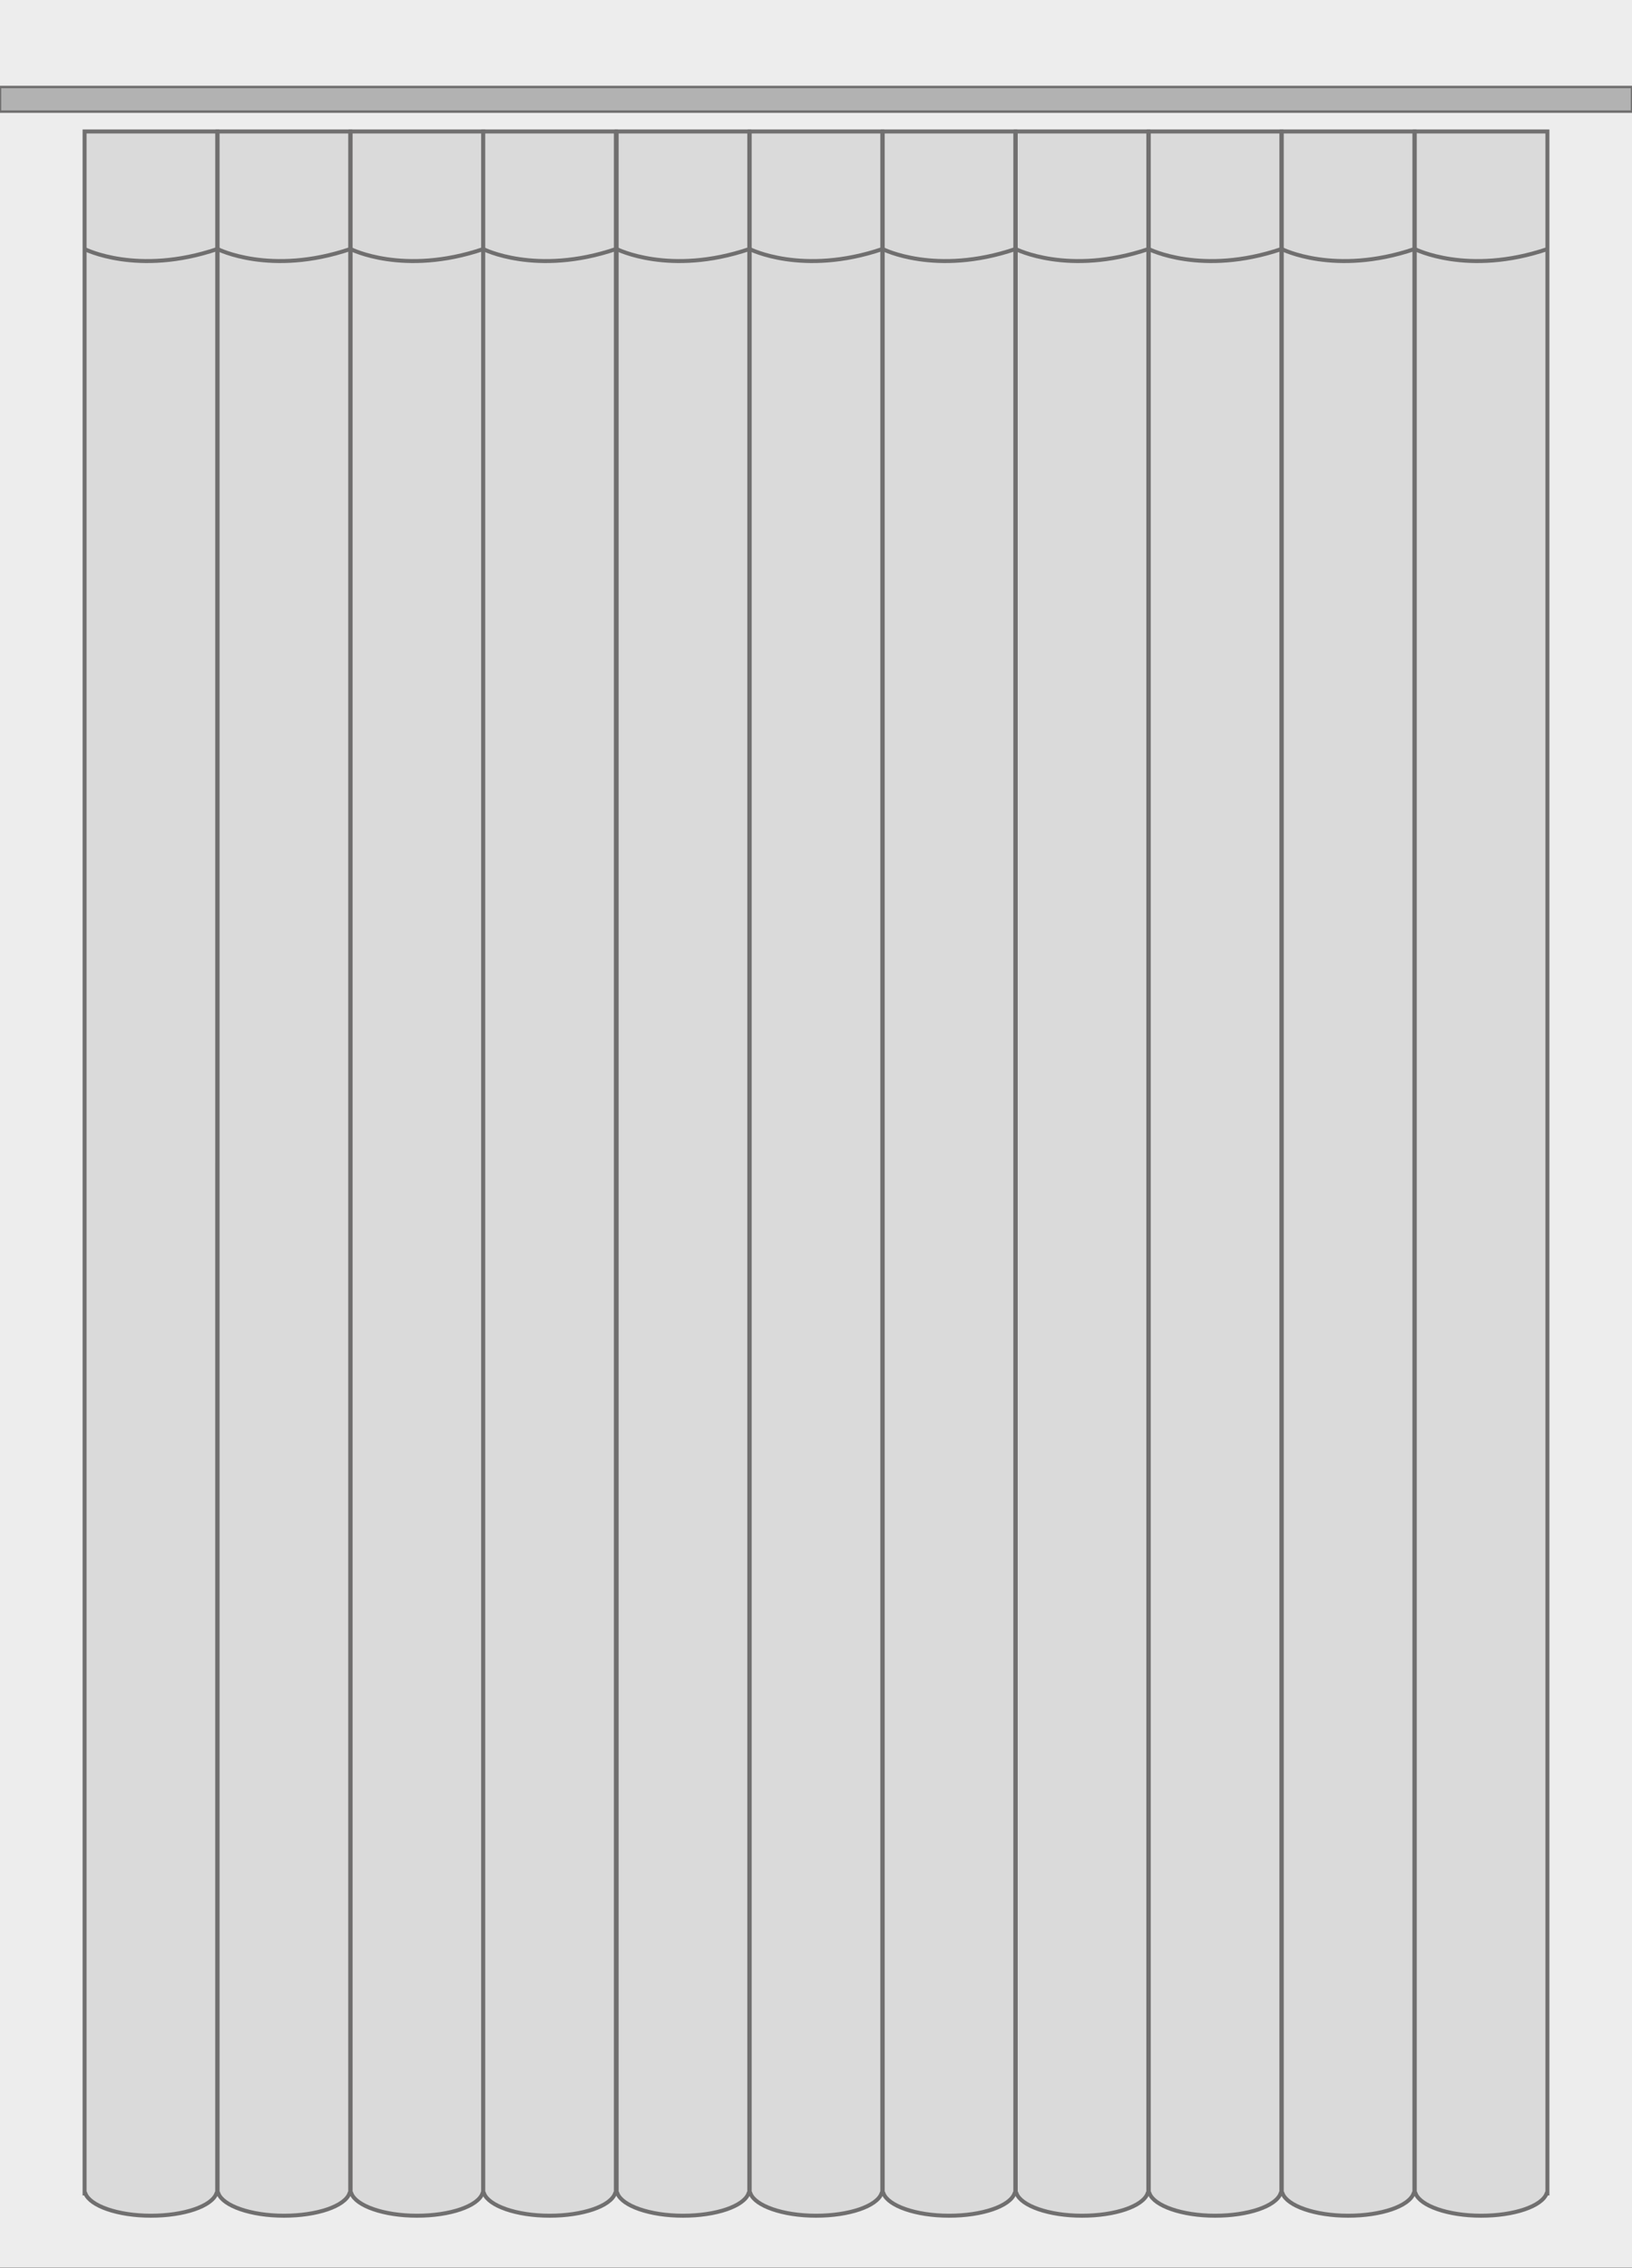 <?xml version="1.0" encoding="utf-8"?>
<!-- Generator: Adobe Illustrator 18.0.0, SVG Export Plug-In . SVG Version: 6.00 Build 0)  -->
<!DOCTYPE svg PUBLIC "-//W3C//DTD SVG 1.1//EN" "http://www.w3.org/Graphics/SVG/1.1/DTD/svg11.dtd">
<svg version="1.1" id="Layer_1" xmlns="http://www.w3.org/2000/svg" xmlns:xlink="http://www.w3.org/1999/xlink" x="0px" y="0px"
	 width="411px" height="571px" viewBox="0 0 411 571" enable-background="new 0 0 411 571" xml:space="preserve">
<rect x="0" y="0" width="411" height="571" fill="#333333" stroke="none"/>
<rect x="0" y="-0.5" fill="#EDEDED" width="411" height="571.4"/>
<g enable-background="new    ">
	<rect x="0" y="21.9" fill="#B2B2B2" stroke="#717070" stroke-width="0.615" stroke-miterlimit="10" width="411" height="6.2"/>
</g>
<g>
	<g>
		<path fill="#DADADA" stroke="#706F6F" stroke-miterlimit="10" d="M21.3,33.1v519.1h0.2c1.2,3.1,8.1,5.6,16.5,5.6
			s15.3-2.4,16.5-5.6h0.2V33.1H21.3z"/>
	</g>
	<path fill="#DADADA" stroke="#706F6F" stroke-miterlimit="10" d="M21.3,62.7c0,0,13.3,6.8,33.4,0"/>
</g>
<g>
	<g>
		<path fill="#DADADA" stroke="#706F6F" stroke-miterlimit="10" d="M54.8,33.1v519.1H55c1.2,3.1,8.1,5.6,16.5,5.6s15.3-2.4,16.5-5.6
			h0.2V33.1H54.8z"/>
	</g>
	<path fill="#DADADA" stroke="#706F6F" stroke-miterlimit="10" d="M54.8,62.7c0,0,13.3,6.8,33.4,0"/>
</g>
<g>
	<g>
		<path fill="#DADADA" stroke="#706F6F" stroke-miterlimit="10" d="M88.3,33.1v519.1h0.2c1.2,3.1,8.1,5.6,16.5,5.6
			s15.3-2.4,16.5-5.6h0.2V33.1H88.3z"/>
	</g>
	<path fill="#DADADA" stroke="#706F6F" stroke-miterlimit="10" d="M88.3,62.7c0,0,13.3,6.8,33.4,0"/>
</g>
<g>
	<g>
		<path fill="#DADADA" stroke="#706F6F" stroke-miterlimit="10" d="M155.3,33.1v519.1h0.2c1.2,3.1,8.1,5.6,16.5,5.6
			s15.3-2.4,16.5-5.6h0.2V33.1H155.3z"/>
	</g>
	<path fill="#DADADA" stroke="#706F6F" stroke-miterlimit="10" d="M155.3,62.7c0,0,13.3,6.8,33.4,0"/>
</g>
<g>
	<g>
		<path fill="#DADADA" stroke="#706F6F" stroke-miterlimit="10" d="M188.8,33.1v519.1h0.2c1.2,3.1,8.1,5.6,16.5,5.6
			c8.4,0,15.3-2.4,16.5-5.6h0.2V33.1H188.8z"/>
	</g>
	<path fill="#DADADA" stroke="#706F6F" stroke-miterlimit="10" d="M188.8,62.7c0,0,13.3,6.8,33.4,0"/>
</g>
<g>
	<g>
		<path fill="#DADADA" stroke="#706F6F" stroke-miterlimit="10" d="M222.3,33.1v519.1h0.2c1.2,3.1,8.1,5.6,16.5,5.6
			s15.3-2.4,16.5-5.6h0.2V33.1H222.3z"/>
	</g>
	<path fill="#DADADA" stroke="#706F6F" stroke-miterlimit="10" d="M222.3,62.7c0,0,13.3,6.8,33.4,0"/>
</g>
<g>
	<g>
		<path fill="#DADADA" stroke="#706F6F" stroke-miterlimit="10" d="M255.8,33.1v519.1h0.2c1.2,3.1,8.1,5.6,16.5,5.6
			s15.3-2.4,16.5-5.6h0.2V33.1H255.8z"/>
	</g>
	<path fill="#DADADA" stroke="#706F6F" stroke-miterlimit="10" d="M255.8,62.7c0,0,13.3,6.8,33.4,0"/>
</g>
<g>
	<g>
		<path fill="#DADADA" stroke="#706F6F" stroke-miterlimit="10" d="M289.3,33.1v519.1h0.2c1.2,3.1,8.1,5.6,16.5,5.6
			s15.3-2.4,16.5-5.6h0.2V33.1H289.3z"/>
	</g>
	<path fill="#DADADA" stroke="#706F6F" stroke-miterlimit="10" d="M289.3,62.7c0,0,13.3,6.8,33.4,0"/>
</g>
<g>
	<g>
		<path fill="#DADADA" stroke="#706F6F" stroke-miterlimit="10" d="M322.8,33.1v519.1h0.2c1.2,3.1,8.1,5.6,16.5,5.6
			c8.4,0,15.3-2.4,16.5-5.6h0.2V33.1H322.8z"/>
	</g>
	<path fill="#DADADA" stroke="#706F6F" stroke-miterlimit="10" d="M322.8,62.7c0,0,13.3,6.8,33.4,0"/>
</g>
<g>
	<g>
		<path fill="#DADADA" stroke="#706F6F" stroke-miterlimit="10" d="M356.3,33.1v519.1h0.2c1.2,3.1,8.1,5.6,16.5,5.6
			s15.3-2.4,16.5-5.6h0.2V33.1H356.3z"/>
	</g>
	<path fill="#DADADA" stroke="#706F6F" stroke-miterlimit="10" d="M356.3,62.7c0,0,13.3,6.8,33.4,0"/>
</g>
<g>
	<g>
		<path fill="#DADADA" stroke="#706F6F" stroke-miterlimit="10" d="M121.7,33.1v519.1h0.2c1.2,3.1,8.1,5.6,16.5,5.6
			c8.4,0,15.3-2.4,16.5-5.6h0.2V33.1H121.7z"/>
	</g>
	<path fill="#DADADA" stroke="#706F6F" stroke-miterlimit="10" d="M121.7,62.7c0,0,13.3,6.8,33.4,0"/>
</g>
</svg>
